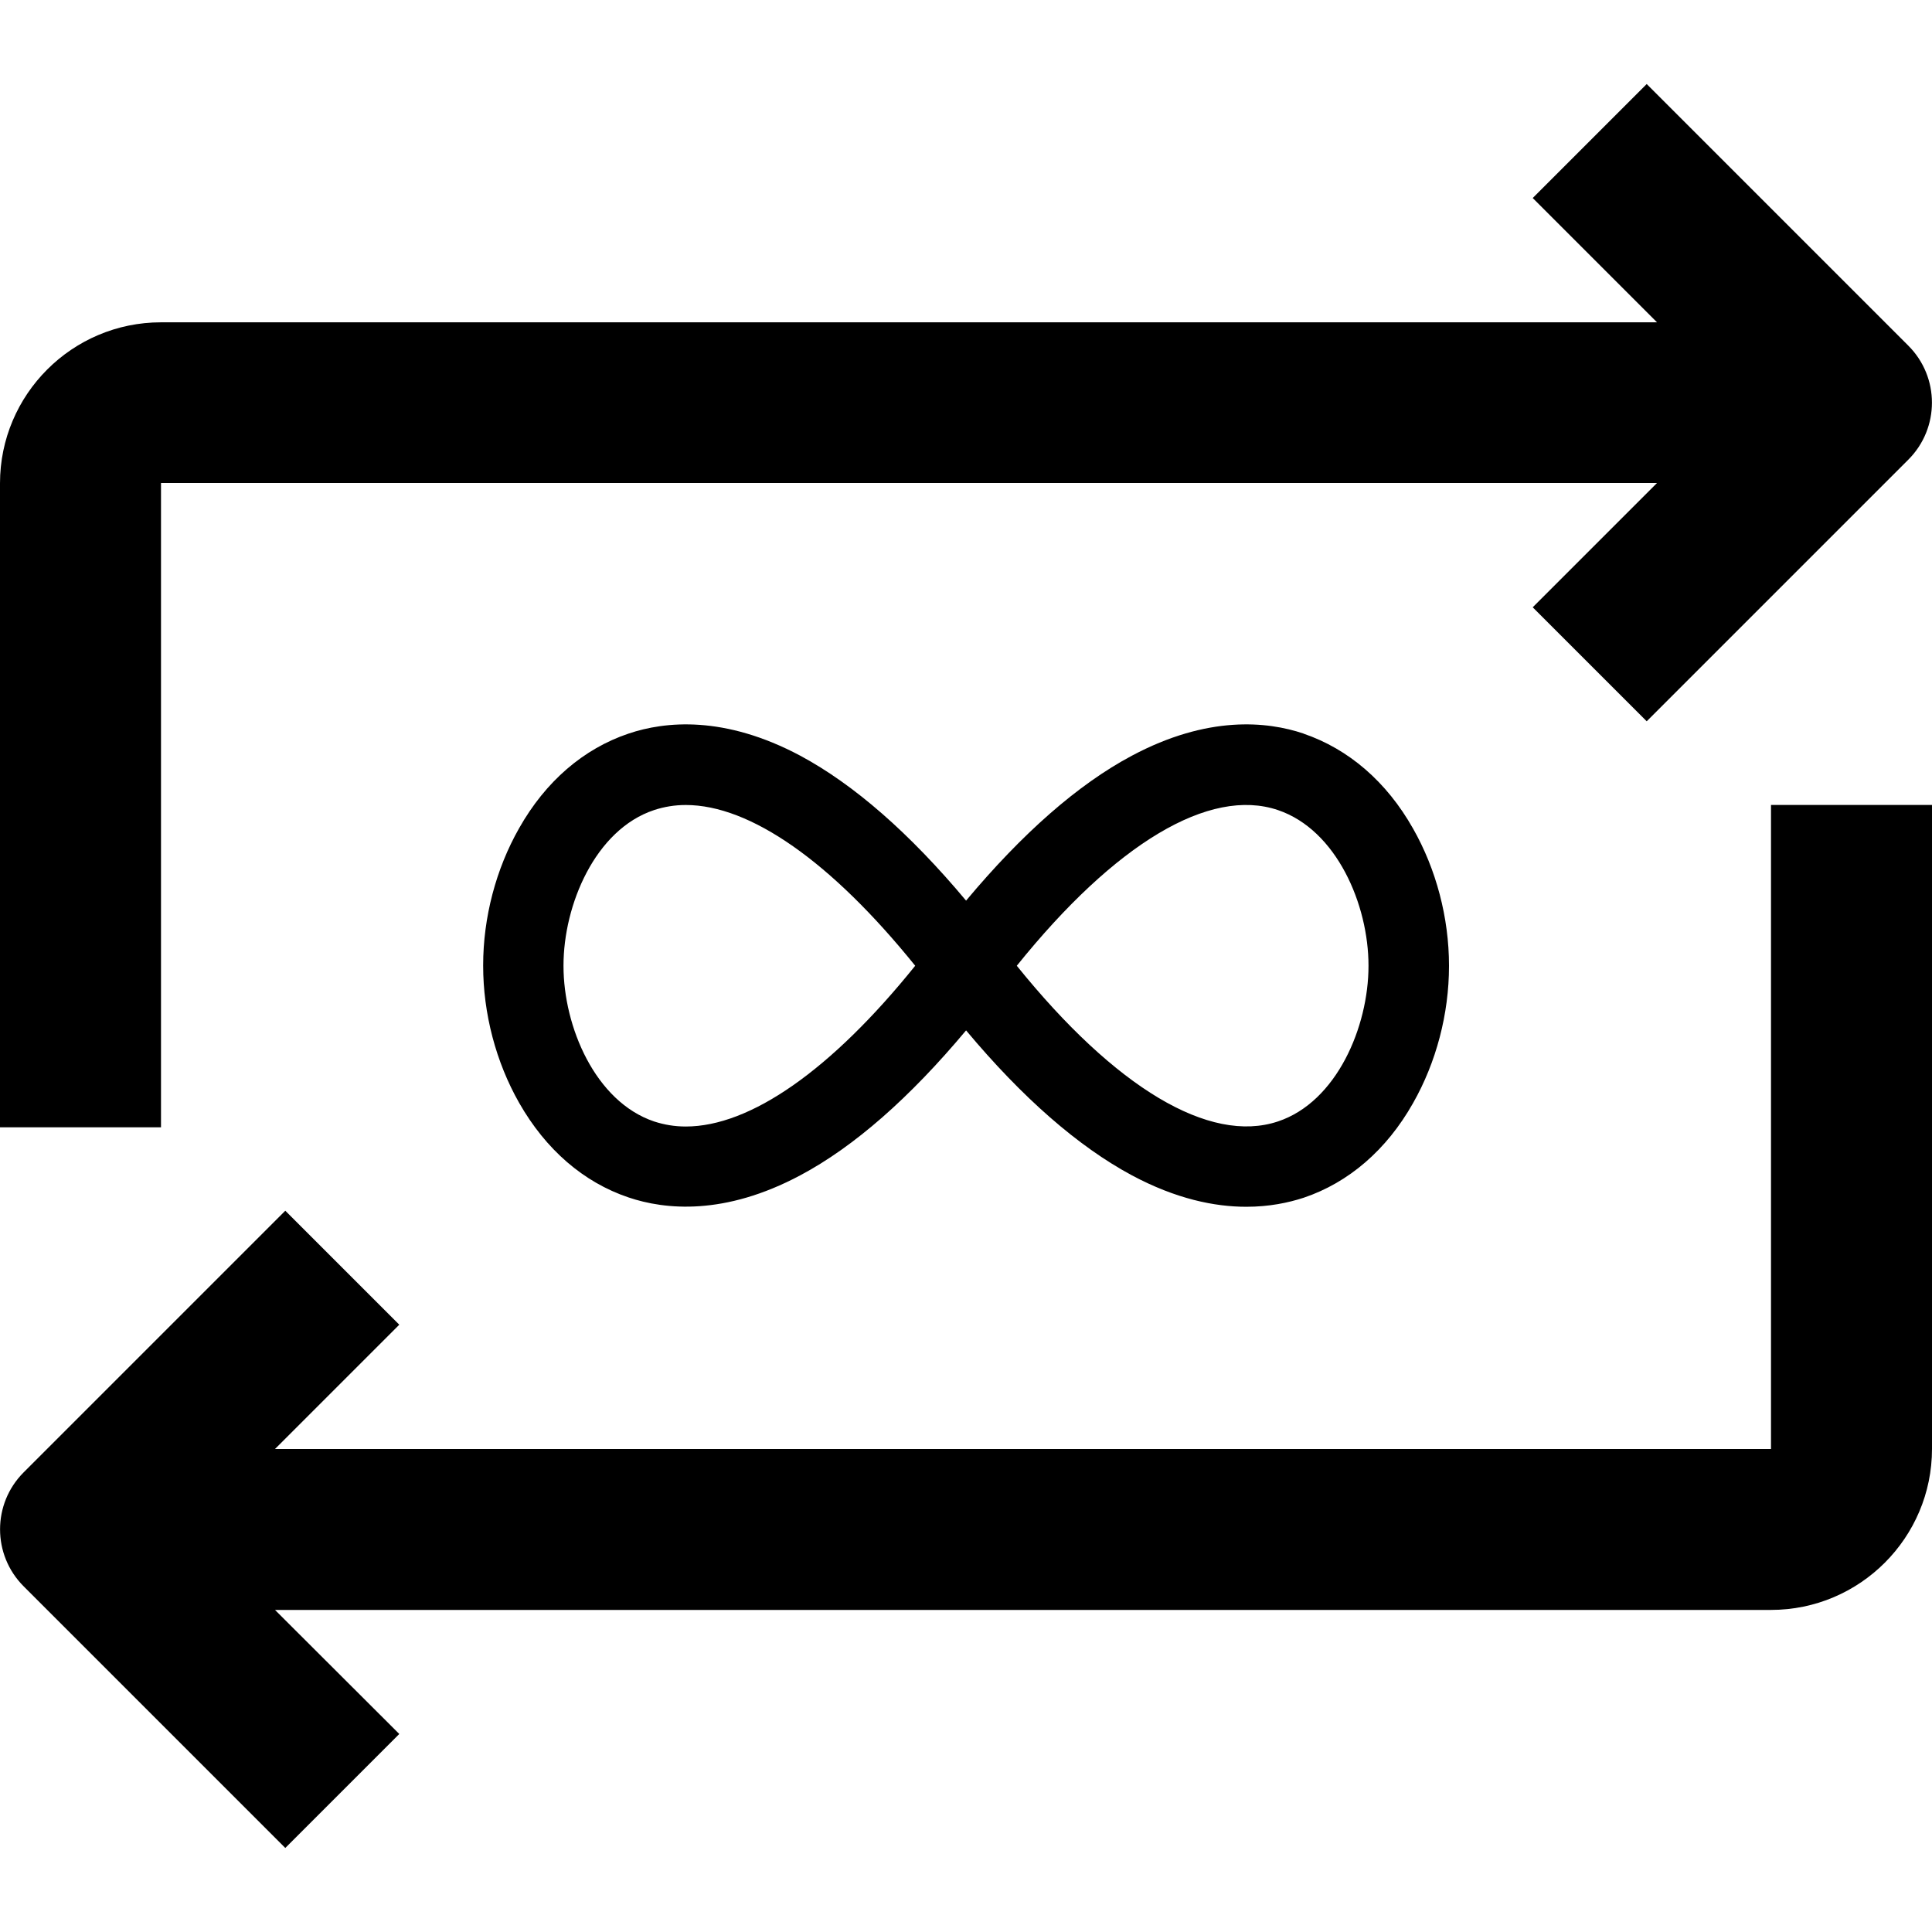 <svg version="1.1" xmlns="http://www.w3.org/2000/svg" width="24" height="24" viewBox="0 0 24 24" id="RepeatInfiniteIcon">
   <path d="M2 6h18.584l-1.544 1.544 1.416 1.416 3.25-3.25c0.391-0.391 0.391-1.025 0-1.416l-3.25-3.25-1.416 1.416 1.544 1.544h-18.584c-1.103 0-2 0.897-2 2v8h2v-8.003z" ></path>
   <path d="M22 18h-18.584l1.544-1.544-1.416-1.416-3.25 3.25c-0.391 0.391-0.391 1.025 0 1.416l3.25 3.25 1.416-1.416-1.544-1.541h18.584c1.103 0 2-0.897 2-2v-8h-2v8z" ></path>
   <path d="M16.194 9.113c-0.453-0.153-1.191-0.228-2.134 0.275-0.669 0.356-1.359 0.963-2.059 1.8-0.7-0.837-1.391-1.441-2.059-1.8-0.944-0.503-1.681-0.428-2.134-0.275-0.559 0.188-1.031 0.594-1.359 1.175-0.288 0.506-0.447 1.109-0.447 1.703v0.006c0 0.594 0.159 1.197 0.447 1.703 0.331 0.581 0.8 0.987 1.359 1.175 0.453 0.153 1.191 0.228 2.134-0.275 0.669-0.356 1.359-0.963 2.059-1.8 0.7 0.837 1.391 1.441 2.059 1.8 0.55 0.294 1.028 0.391 1.422 0.391 0.284 0 0.522-0.050 0.712-0.112 0.559-0.188 1.031-0.594 1.359-1.175 0.288-0.506 0.447-1.109 0.447-1.703v-0.006c0-0.594-0.159-1.197-0.447-1.703-0.328-0.581-0.8-0.987-1.359-1.178zM8.519 13.994c-0.138 0-0.269-0.022-0.394-0.063-0.731-0.247-1.125-1.178-1.125-1.931v-0.006c0-0.753 0.394-1.688 1.125-1.931 0.125-0.041 0.256-0.063 0.394-0.063 0.8 0 1.806 0.703 2.85 1.997-1.044 1.297-2.050 1.997-2.85 1.997zM17 12c0 0.753-0.394 1.688-1.125 1.931-0.85 0.284-2.022-0.419-3.244-1.934 1.222-1.519 2.394-2.222 3.244-1.934 0.731 0.247 1.125 1.178 1.125 1.931v0.006z" ></path>
</svg>

